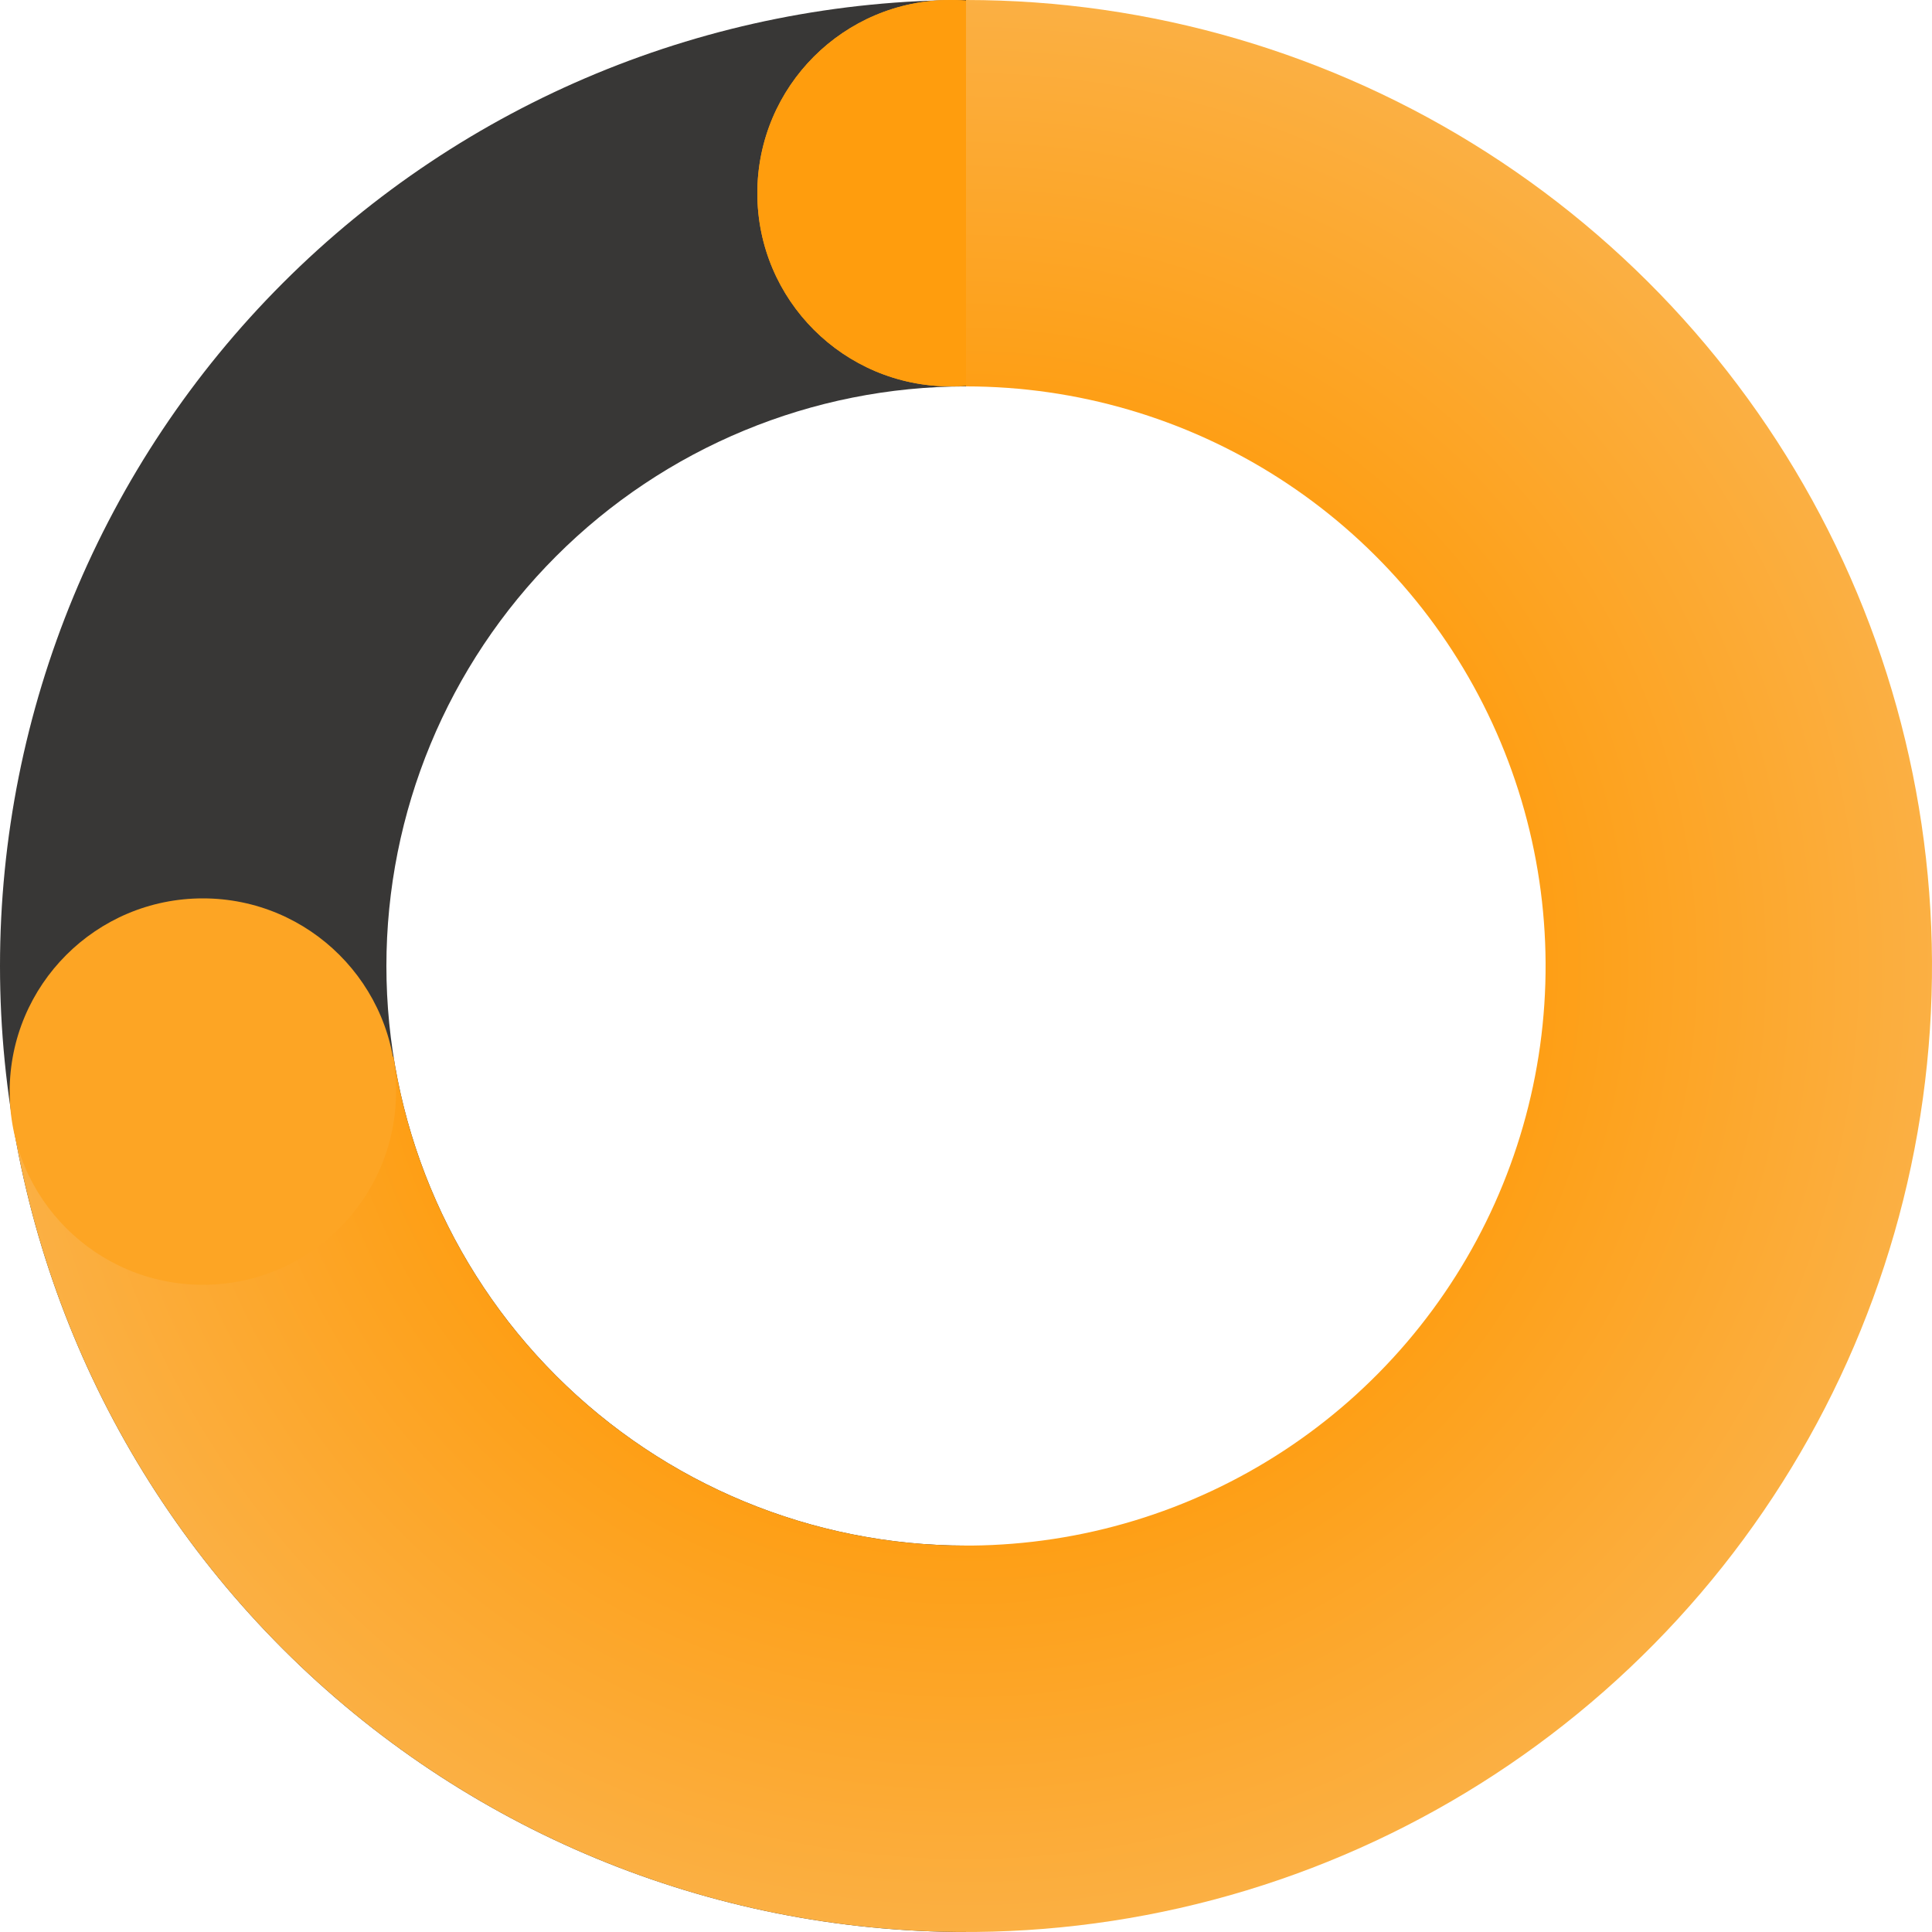 <svg width="200" height="200" viewBox="0 0 200 200" fill="none" xmlns="http://www.w3.org/2000/svg">
<path d="M100 200C73.478 200 48.043 189.464 29.289 170.711C10.536 151.957 -7.37783e-07 126.522 0 100C7.37783e-07 73.478 10.536 48.043 29.289 29.289C48.043 10.536 73.478 -3.16267e-07 100 0V40C84.087 40 68.826 46.321 57.574 57.574C46.321 68.826 40 84.087 40 100C40 115.913 46.321 131.174 57.574 142.426C68.826 153.679 84.087 160 100 160L100 200Z" fill="#383736"/>
<circle cx="98.4" cy="20" r="20" fill="#FEA421"/>
<circle cx="98.4" cy="20" r="20" fill="#FF9D0D"/>
<path d="M100 0C119.11 2.27881e-07 137.819 5.476 153.914 15.778C170.008 26.081 182.814 40.78 190.814 58.134C198.815 75.488 201.675 94.772 199.057 113.701C196.439 132.631 188.451 150.414 176.041 164.945C163.63 179.476 147.315 190.147 129.028 195.694C110.742 201.241 91.248 201.433 72.856 196.246C54.464 191.058 37.943 180.71 25.249 166.425C12.556 152.141 4.221 134.518 1.231 115.643L40.739 109.386C42.532 120.711 47.533 131.284 55.15 139.855C62.766 148.426 72.678 154.635 83.714 157.747C94.749 160.86 106.445 160.745 117.417 157.416C128.389 154.088 138.178 147.686 145.624 138.967C153.071 130.248 157.863 119.578 159.434 108.221C161.005 96.863 159.289 85.293 154.489 74.88C149.688 64.468 142.005 55.649 132.348 49.467C122.692 43.285 111.466 40 100 40V0Z" fill="url(#paint0_angular_88_75)"/>
<circle cx="21" cy="113" r="20" fill="#FDA524"/>
<defs>
<radialGradient id="paint0_angular_88_75" cx="0" cy="0" r="1" gradientUnits="userSpaceOnUse" gradientTransform="translate(100 100) rotate(90) scale(100)">
<stop offset="0.406" stop-color="#FF9700"/>
<stop offset="1" stop-color="#FBB044"/>
</radialGradient>
</defs>
</svg>
